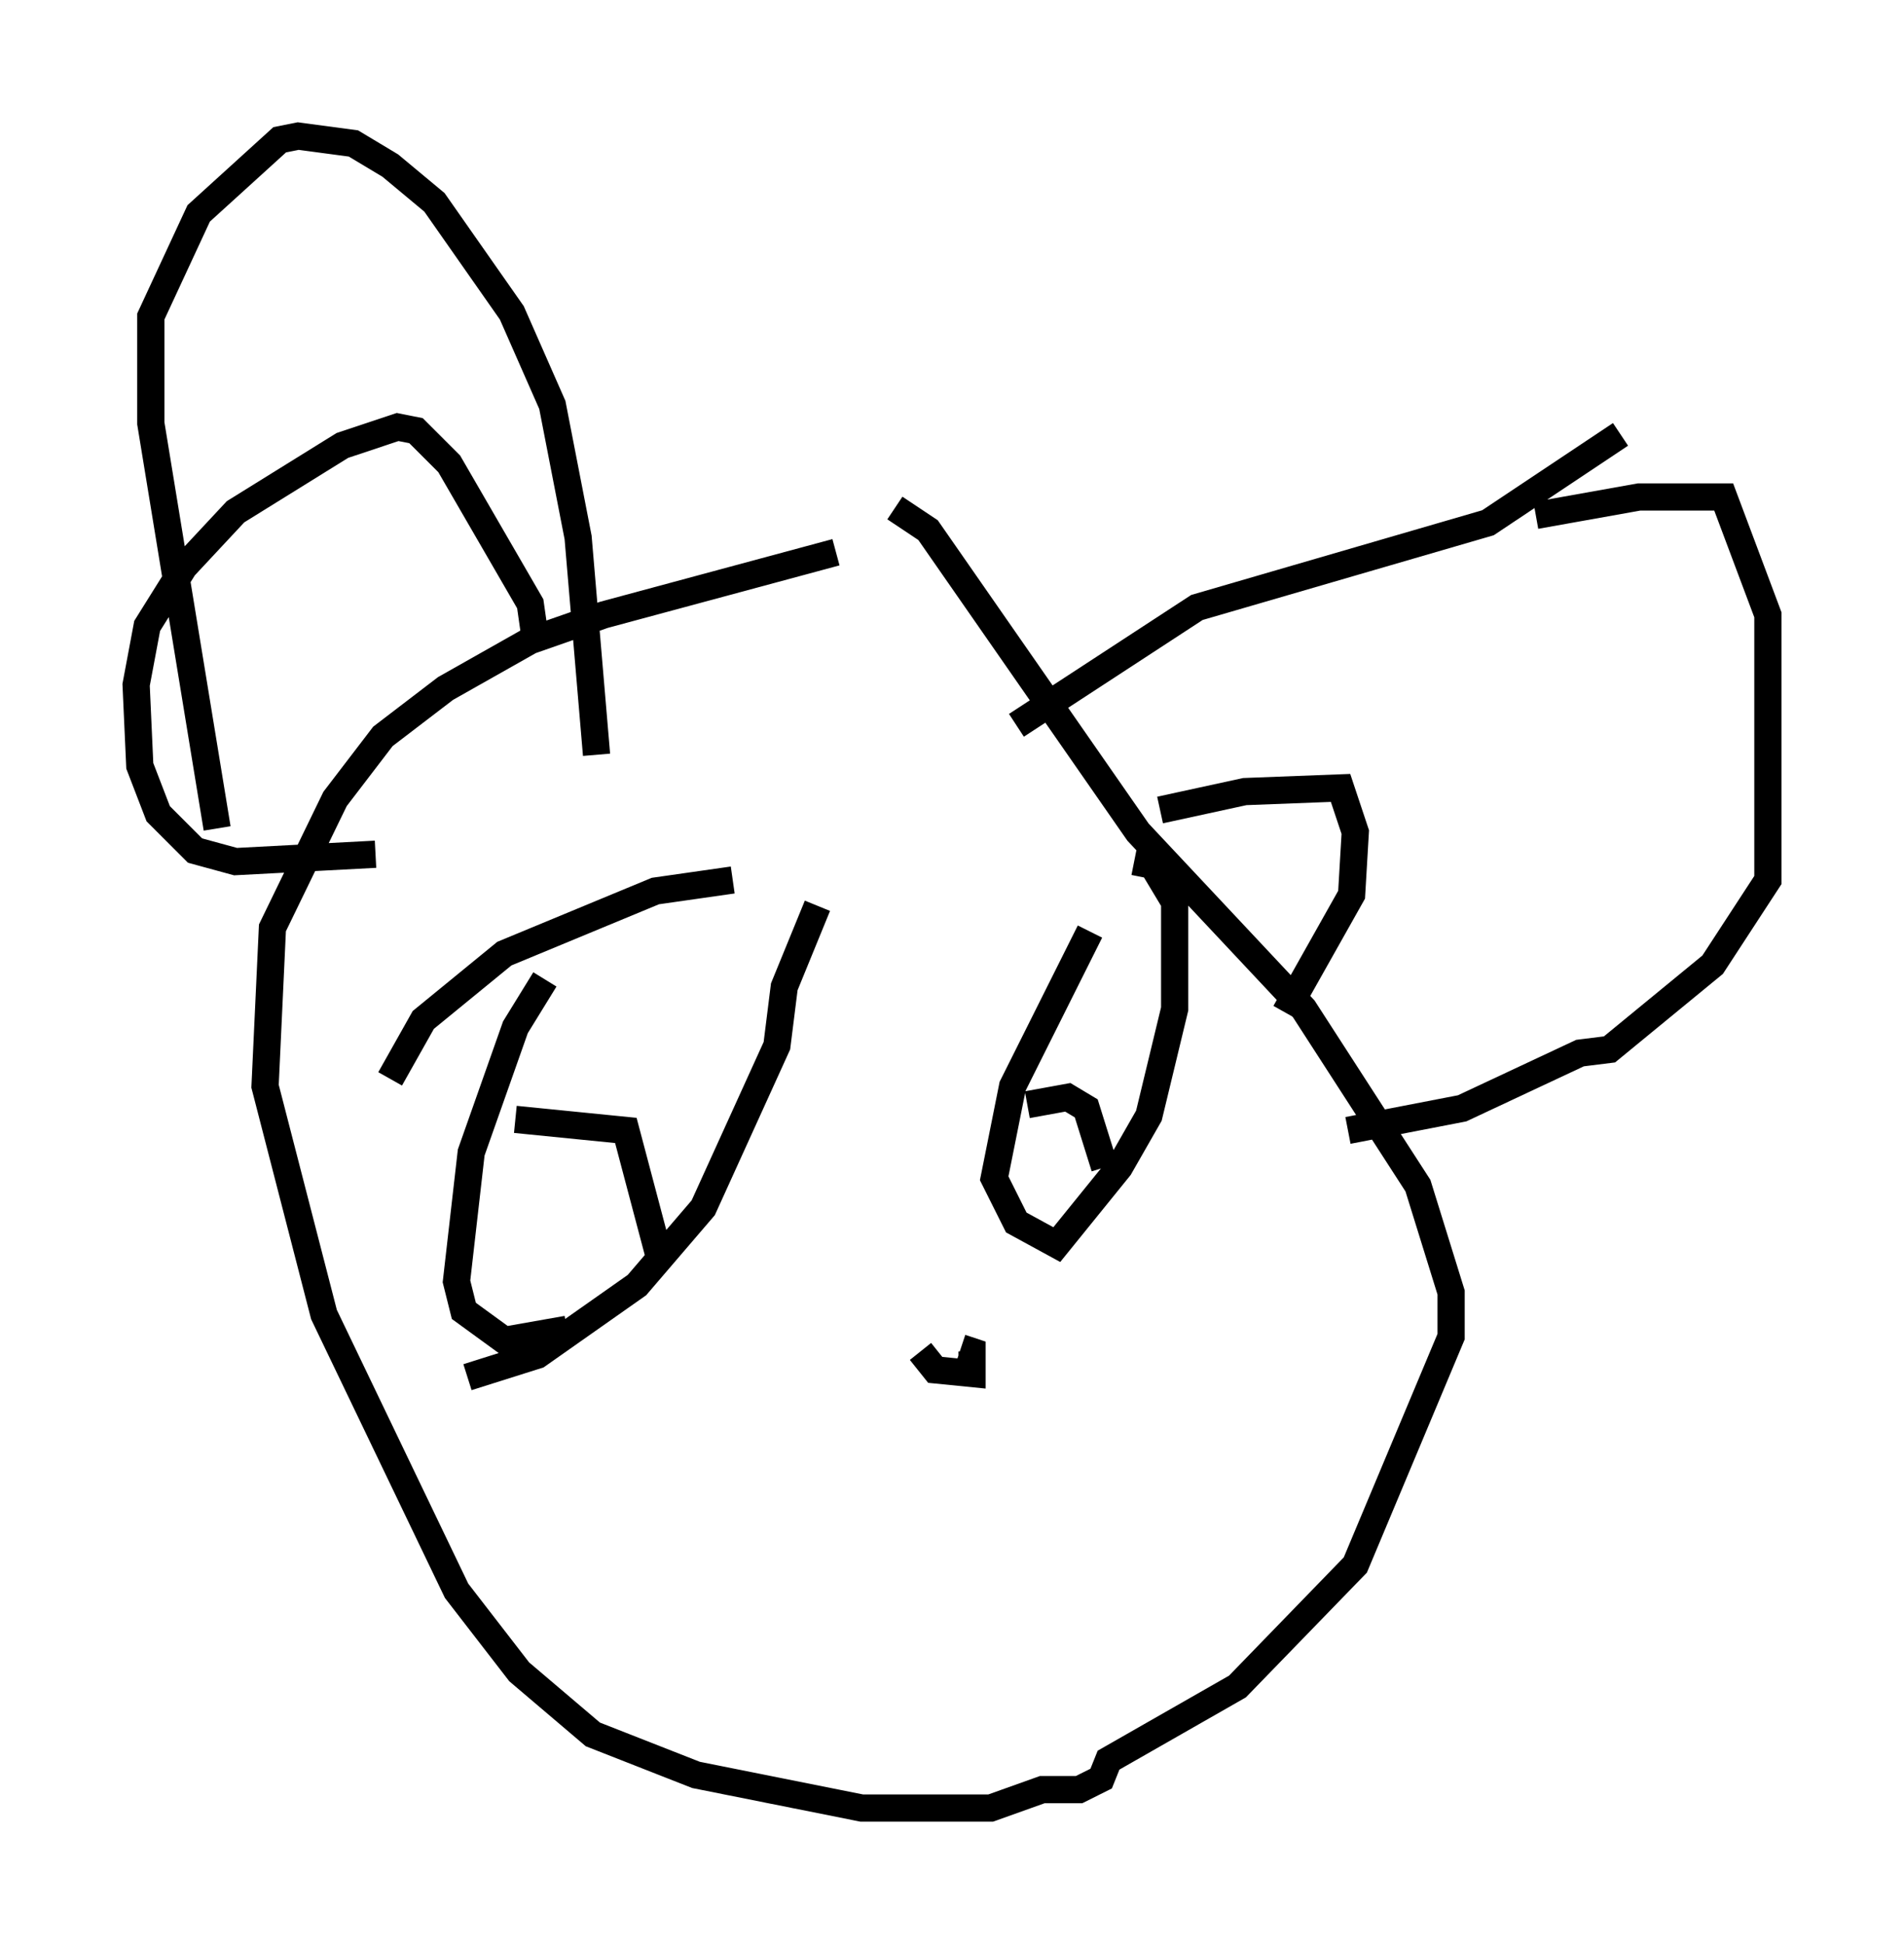<?xml version="1.0" encoding="utf-8" ?>
<svg baseProfile="full" height="71.434" version="1.1" width="69.945" xmlns="http://www.w3.org/2000/svg" xmlns:ev="http://www.w3.org/2001/xml-events" xmlns:xlink="http://www.w3.org/1999/xlink"><defs /><rect fill="white" height="71.434" width="69.945" x="0" y="0" /><path d="M32.469, 20.291 m-1.759, 0.0 l-8.525, 2.3 -2.706, 0.947 l-3.112, 1.759 -2.3, 1.759 l-1.759, 2.3 -2.3, 4.736 l-0.271, 5.819 2.165, 8.39 l4.871, 10.149 2.3, 2.977 l2.706, 2.3 3.789, 1.488 l6.089, 1.218 4.736, 0.0 l1.894, -0.677 1.353, 0.0 l0.812, -0.406 0.271, -0.677 l4.736, -2.706 4.33, -4.465 l3.518, -8.39 0.0, -1.624 l-1.218, -3.924 -4.195, -6.495 l-6.089, -6.495 -7.713, -11.096 l-1.218, -0.812 m-24.898, 11.773 l-2.436, -14.885 0.0, -3.924 l1.759, -3.789 2.977, -2.706 l0.677, -0.135 2.03, 0.271 l1.353, 0.812 1.624, 1.353 l2.842, 4.059 1.488, 3.383 l0.947, 4.871 0.677, 7.984 m-2.3, -4.601 l-0.135, -0.947 -2.977, -5.142 l-1.218, -1.218 -0.677, -0.135 l-2.03, 0.677 -3.924, 2.436 l-1.894, 2.03 -1.353, 2.165 l-0.406, 2.165 0.135, 2.977 l0.677, 1.759 1.353, 1.353 l1.488, 0.406 5.142, -0.271 m42.625, -12.449 l3.789, -0.677 3.112, 0.0 l1.624, 4.33 0.0, 9.743 l-2.03, 3.112 -3.789, 3.112 l-1.083, 0.135 -4.33, 2.03 l-4.195, 0.812 m10.013, -25.575 l-4.871, 3.248 -10.69, 3.112 l-6.631, 4.33 m5.277, 3.112 l3.112, -0.677 3.518, -0.135 l0.541, 1.624 -0.135, 2.3 l-2.436, 4.33 m-27.199, -1.218 l-1.083, 1.759 -1.624, 4.601 l-0.541, 4.736 0.271, 1.083 l1.488, 1.083 2.3, -0.406 m6.089, -16.509 l-2.842, 0.406 -5.548, 2.3 l-2.977, 2.436 -1.218, 2.165 m15.697, -6.36 l-1.218, 2.977 -0.271, 2.165 l-2.706, 5.954 -2.436, 2.842 l-3.654, 2.571 -2.571, 0.812 m1.759, -9.472 l4.059, 0.406 1.218, 4.601 m15.832, -11.908 l-2.842, 5.683 -0.677, 3.383 l0.812, 1.624 1.488, 0.812 l2.3, -2.842 1.083, -1.894 l0.947, -3.924 0.0, -3.924 l-0.812, -1.353 -0.677, -0.135 m-3.924, 8.931 l1.488, -0.271 0.677, 0.406 l0.677, 2.165 m-6.766, 6.766 l0.541, 0.677 1.353, 0.135 l0.0, -0.812 -0.406, -0.135 m-0.406, 0.0 " fill="none" stroke="black" stroke-width="1" /></svg>